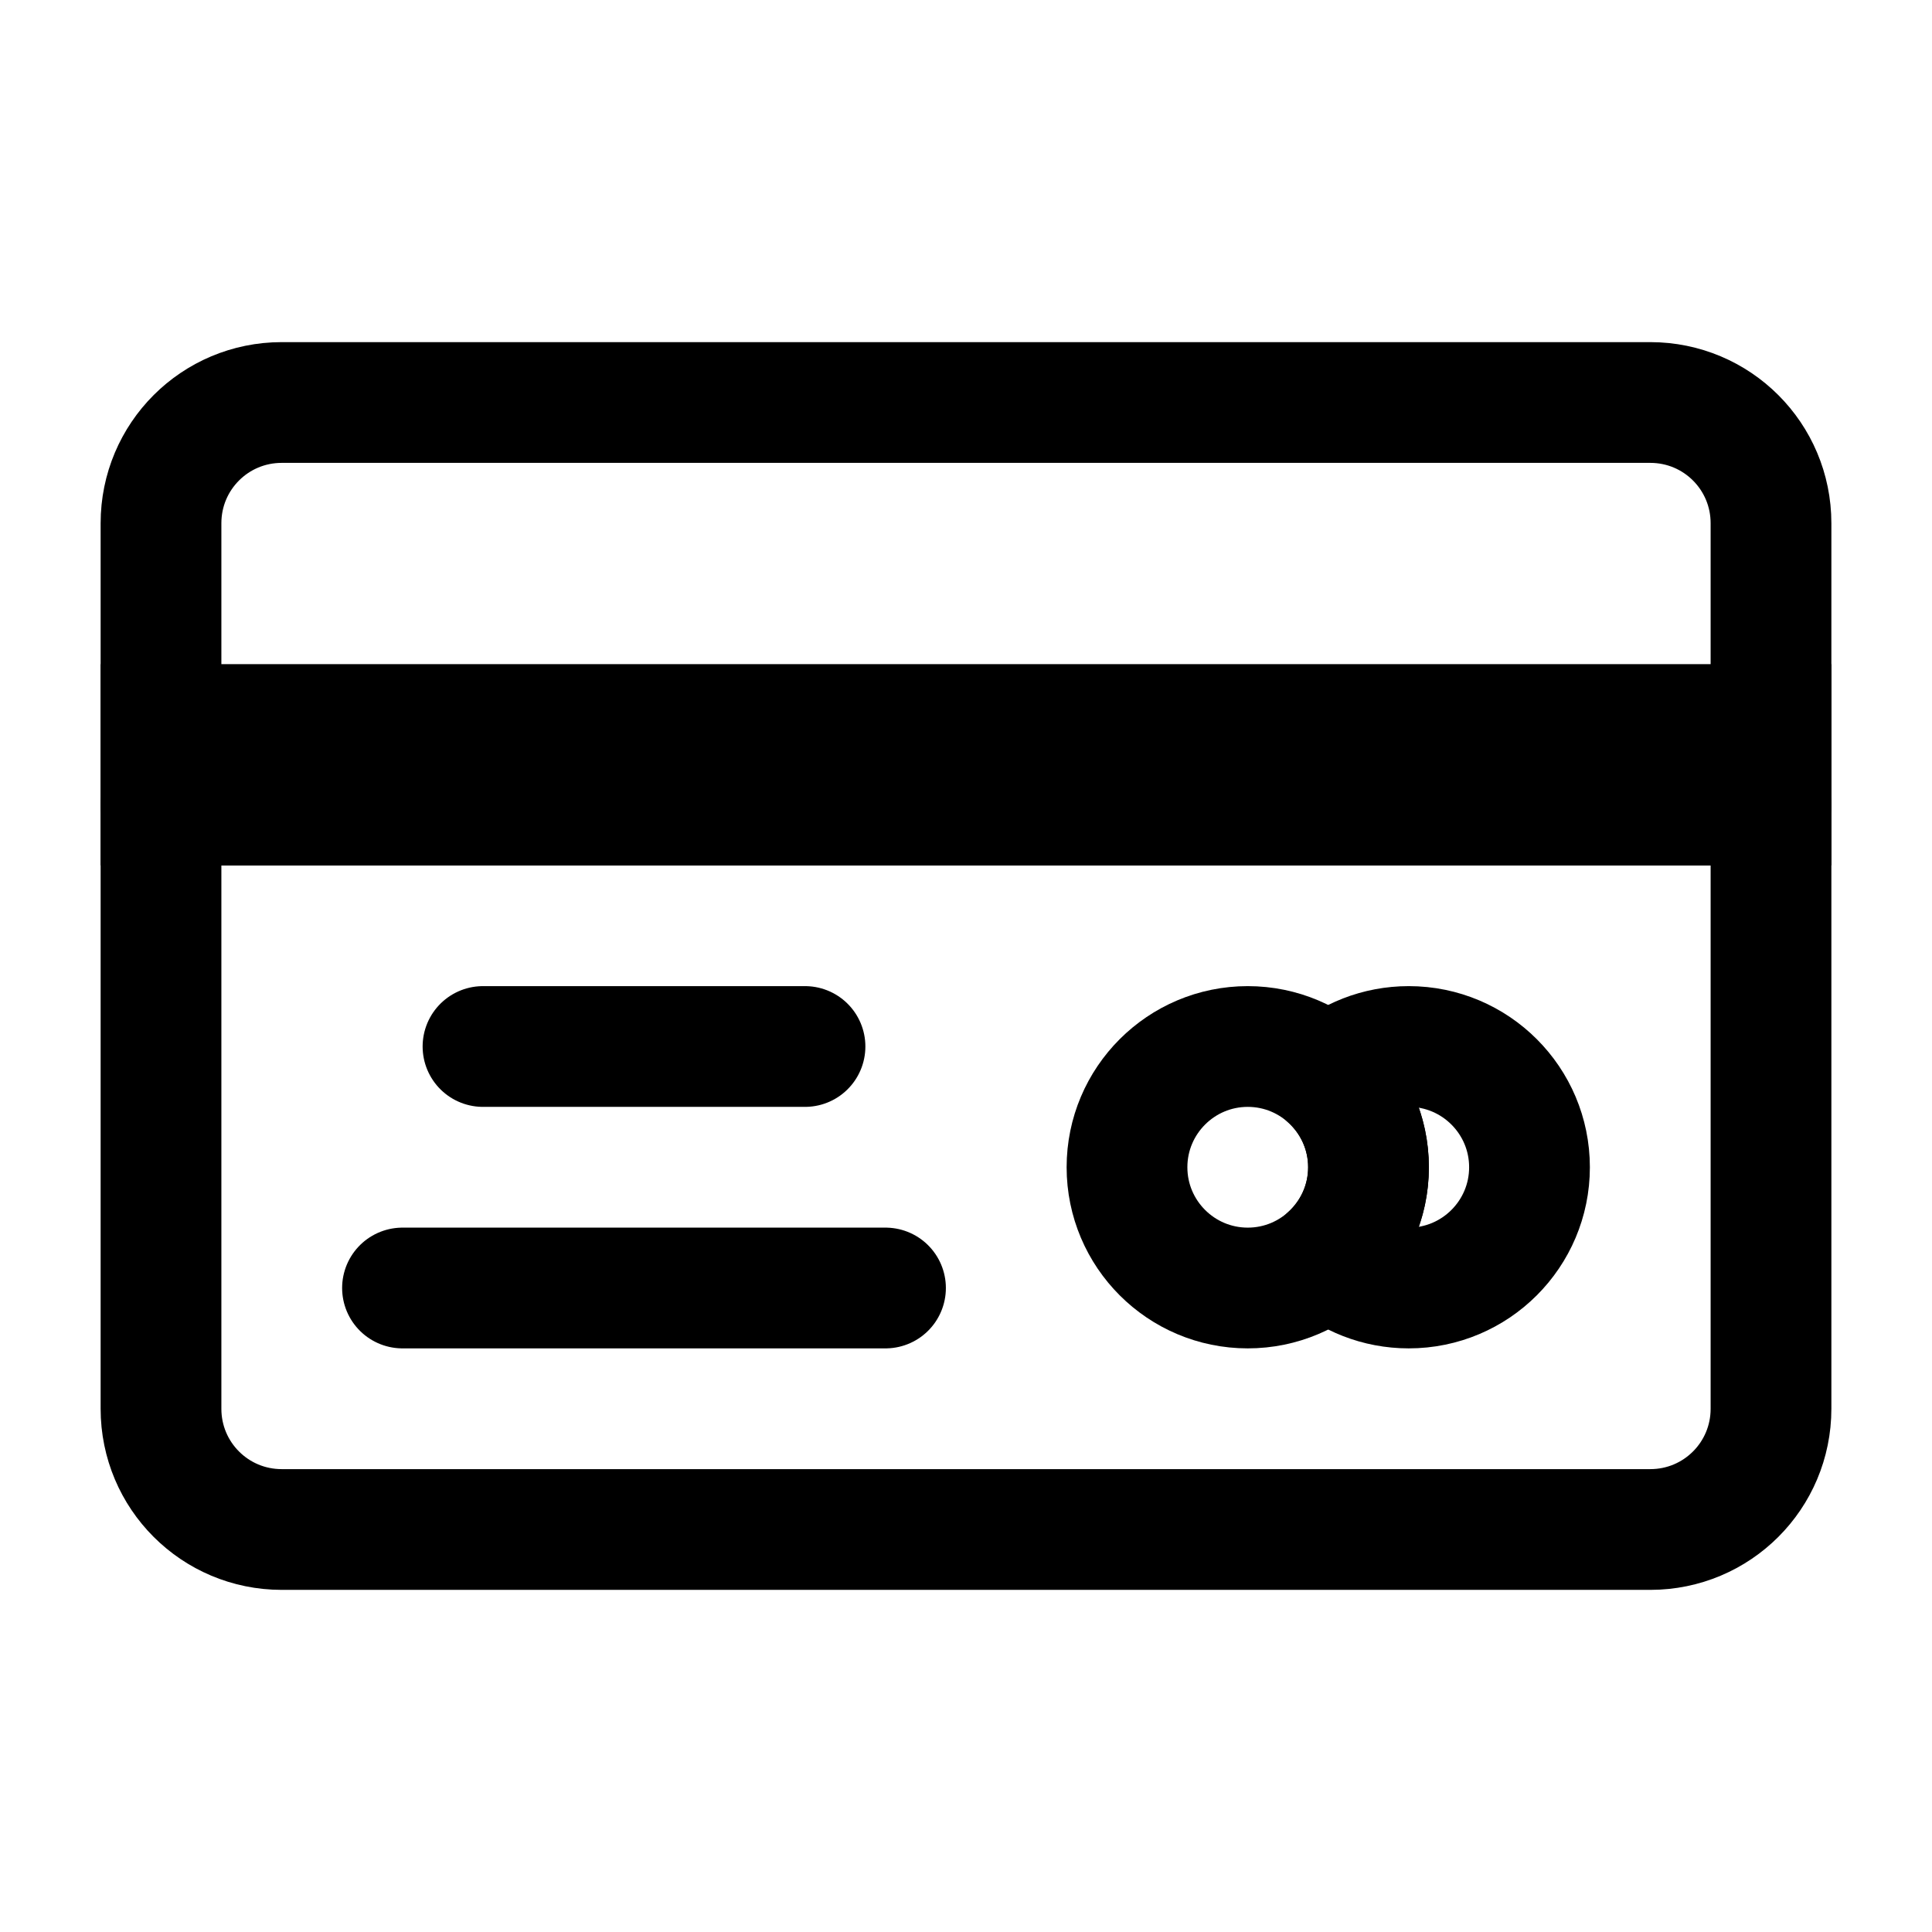 <svg width="24" height="24" viewBox="0 0 24 24" fill="none" xmlns="http://www.w3.org/2000/svg">
<path fill-rule="evenodd" clip-rule="evenodd" d="M22 10H2V6.5C2 5.67 2.67 5 3.5 5H20.5C21.33 5 22 5.67 22 6.5V10Z" stroke="black" stroke-width="1.5" stroke-miterlimit="10" stroke-linecap="round" stroke-linejoin="round"/>
<path fill-rule="evenodd" clip-rule="evenodd" d="M20.5 19H3.5C2.67 19 2 18.33 2 17.5V10H22V17.5C22 18.33 21.33 19 20.5 19Z" stroke="black" stroke-width="1.5" stroke-miterlimit="10" stroke-linecap="round" stroke-linejoin="round"/>
<path d="M22 9H2V10H22V9Z" stroke="black" stroke-width="1.5" stroke-miterlimit="10" stroke-linecap="round"/>
<path d="M5 16H11" stroke="black" stroke-width="1.5" stroke-linecap="round"/>
<path d="M6 13H10" stroke="black" stroke-width="1.5" stroke-linecap="round"/>
<path d="M17.5 16C18.328 16 19 15.328 19 14.5C19 13.672 18.328 13 17.5 13C17.116 13 16.765 13.144 16.5 13.382C16.807 13.657 17 14.056 17 14.5C17 14.944 16.807 15.343 16.5 15.618C16.765 15.856 17.116 16 17.5 16Z" stroke="black" stroke-width="1.5" stroke-miterlimit="10" stroke-linecap="round" stroke-linejoin="round"/>
<path d="M15.5 16C16.328 16 17 15.328 17 14.5C17 13.672 16.328 13 15.5 13C14.672 13 14 13.672 14 14.5C14 15.328 14.672 16 15.5 16Z" stroke="black" stroke-width="1.5" stroke-miterlimit="10" stroke-linecap="round" stroke-linejoin="round"/>
</svg>
